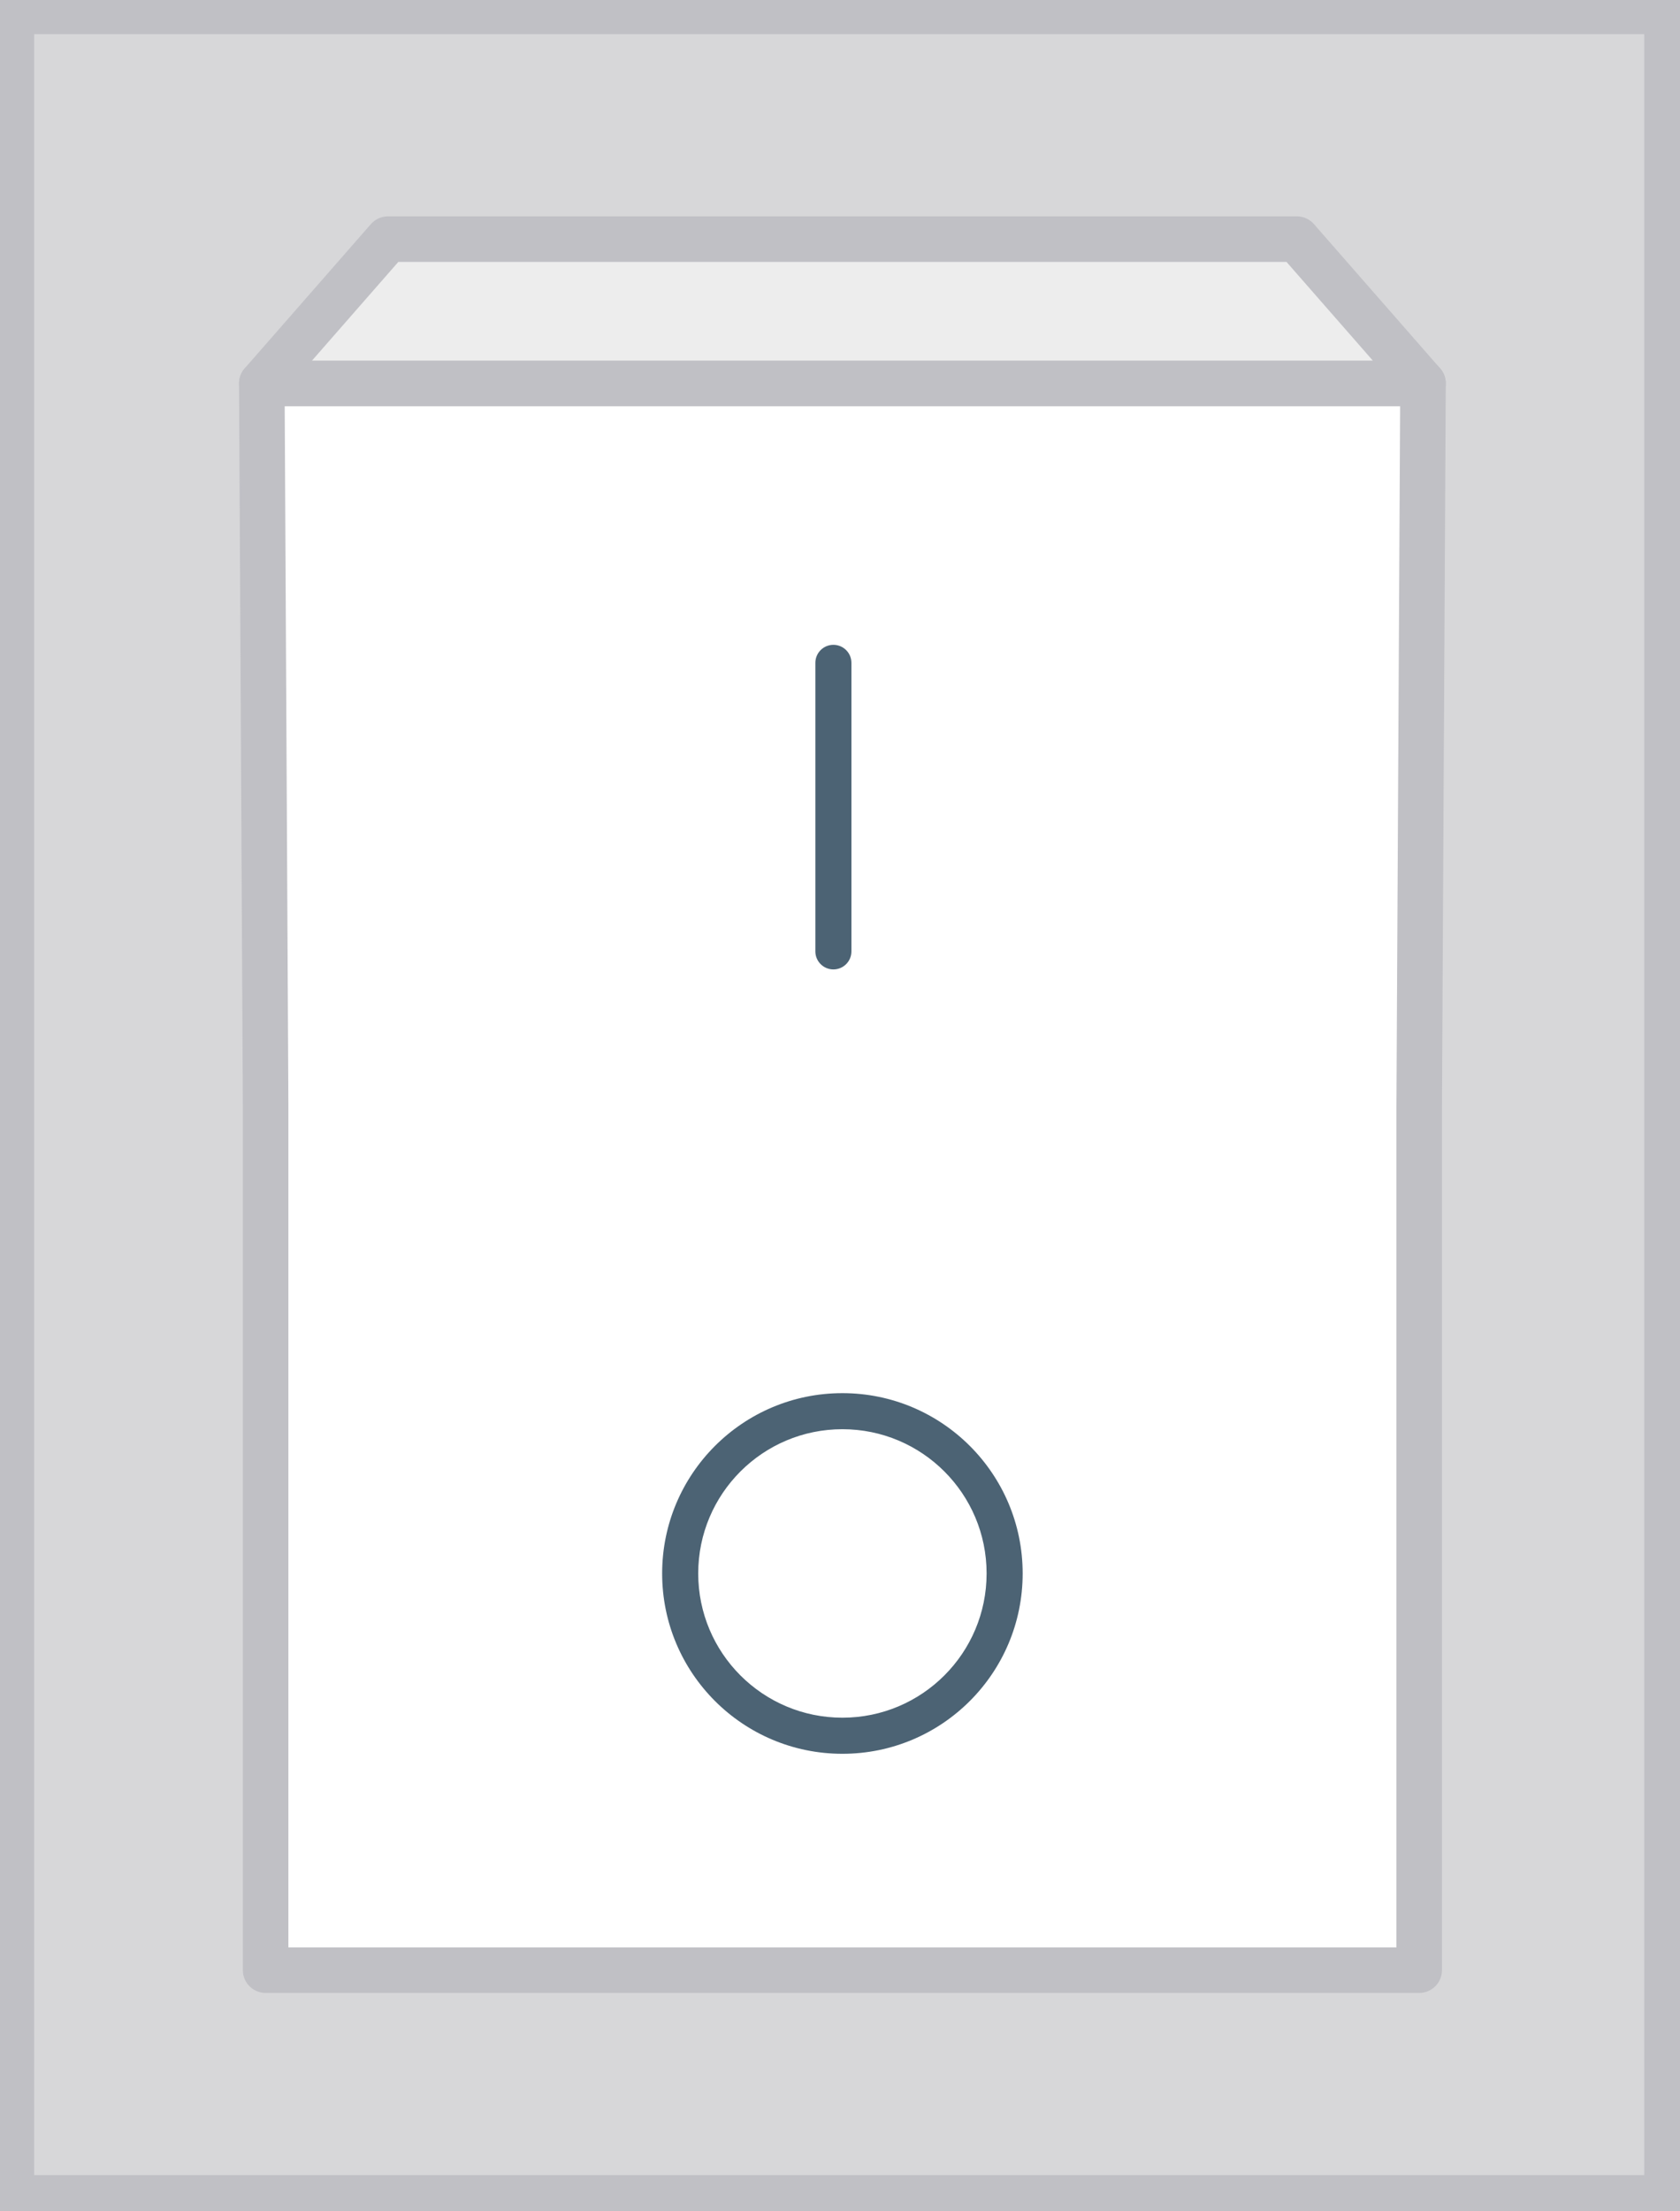 <?xml version="1.0" encoding="UTF-8" standalone="no"?>
<svg
   width="38"
   height="50"
   viewBox="0 0 38 50"
   version="1.1"
   xmlns="http://www.w3.org/2000/svg">
  <rect x="0" y="0" width="38" height="50" fill="#333333" stroke="none"/>
  <title
     id="title1">rocker-switch-off-base</title>
  <g
     id="Icons-für-Industry.common"
     stroke="none"
     stroke-width="2"
     fill="none"
     fill-rule="evenodd"
     transform="matrix(0.515,0,0,0.515,-0.258,-0.258)">
    <g
       id="industry.common/schalter">
      <g
         id="controls/rocker-switch-off"
         transform="translate(1,1)">
        <rect
           id="frame"
           stroke="#c0c0c5"
           fill="#d7d7d9"
           x="0.002"
           y="0.002"
           width="72.715"
           stroke-width="2"
           height="95.995" />
        <polygon
           id="front"
           stroke="#c0c0c5"
           stroke-width="2"
           fill="#ffffff"
           stroke-linejoin="round"
           transform="matrix(1,0,0,-1,0,102.333)"
           points="11.167,16.333 61.833,16.333 61.833,54.248 62,86 11,86 11.167,54.343 " />
        <polygon
           id="top"
           stroke="#c0c0c5"
           stroke-width="2"
           fill="#ededed"
           stroke-linejoin="round"
           transform="matrix(1,0,0,-1,0,26.333)"
           points="56.458,16.333 16.542,16.333 11,10 62,10 " />
        <path
           d="m 36.104,27.812 c 0.437,0 0.792,0.354 0.792,0.792 v 12.667 c 0,0.437 -0.354,0.792 -0.792,0.792 -0.437,0 -0.792,-0.354 -0.792,-0.792 V 28.604 c 0,-0.437 0.354,-0.792 0.792,-0.792 z"
           id="1"
           fill="#4c6374"
           fill-rule="nonzero" />
        <path
           d="m 36.5,60.667 c 4.372,0 7.917,3.544 7.917,7.917 0,4.372 -3.544,7.917 -7.917,7.917 -4.372,0 -7.917,-3.544 -7.917,-7.917 0,-4.372 3.544,-7.917 7.917,-7.917 z m 0,1.583 c -3.498,0 -6.333,2.836 -6.333,6.333 0,3.498 2.836,6.333 6.333,6.333 3.498,0 6.333,-2.836 6.333,-6.333 C 42.833,65.086 39.998,62.25 36.5,62.25 Z"
           id="0"
           fill="#4c6374"
           fill-rule="nonzero" />
      </g>
    </g>
  </g>
</svg>
